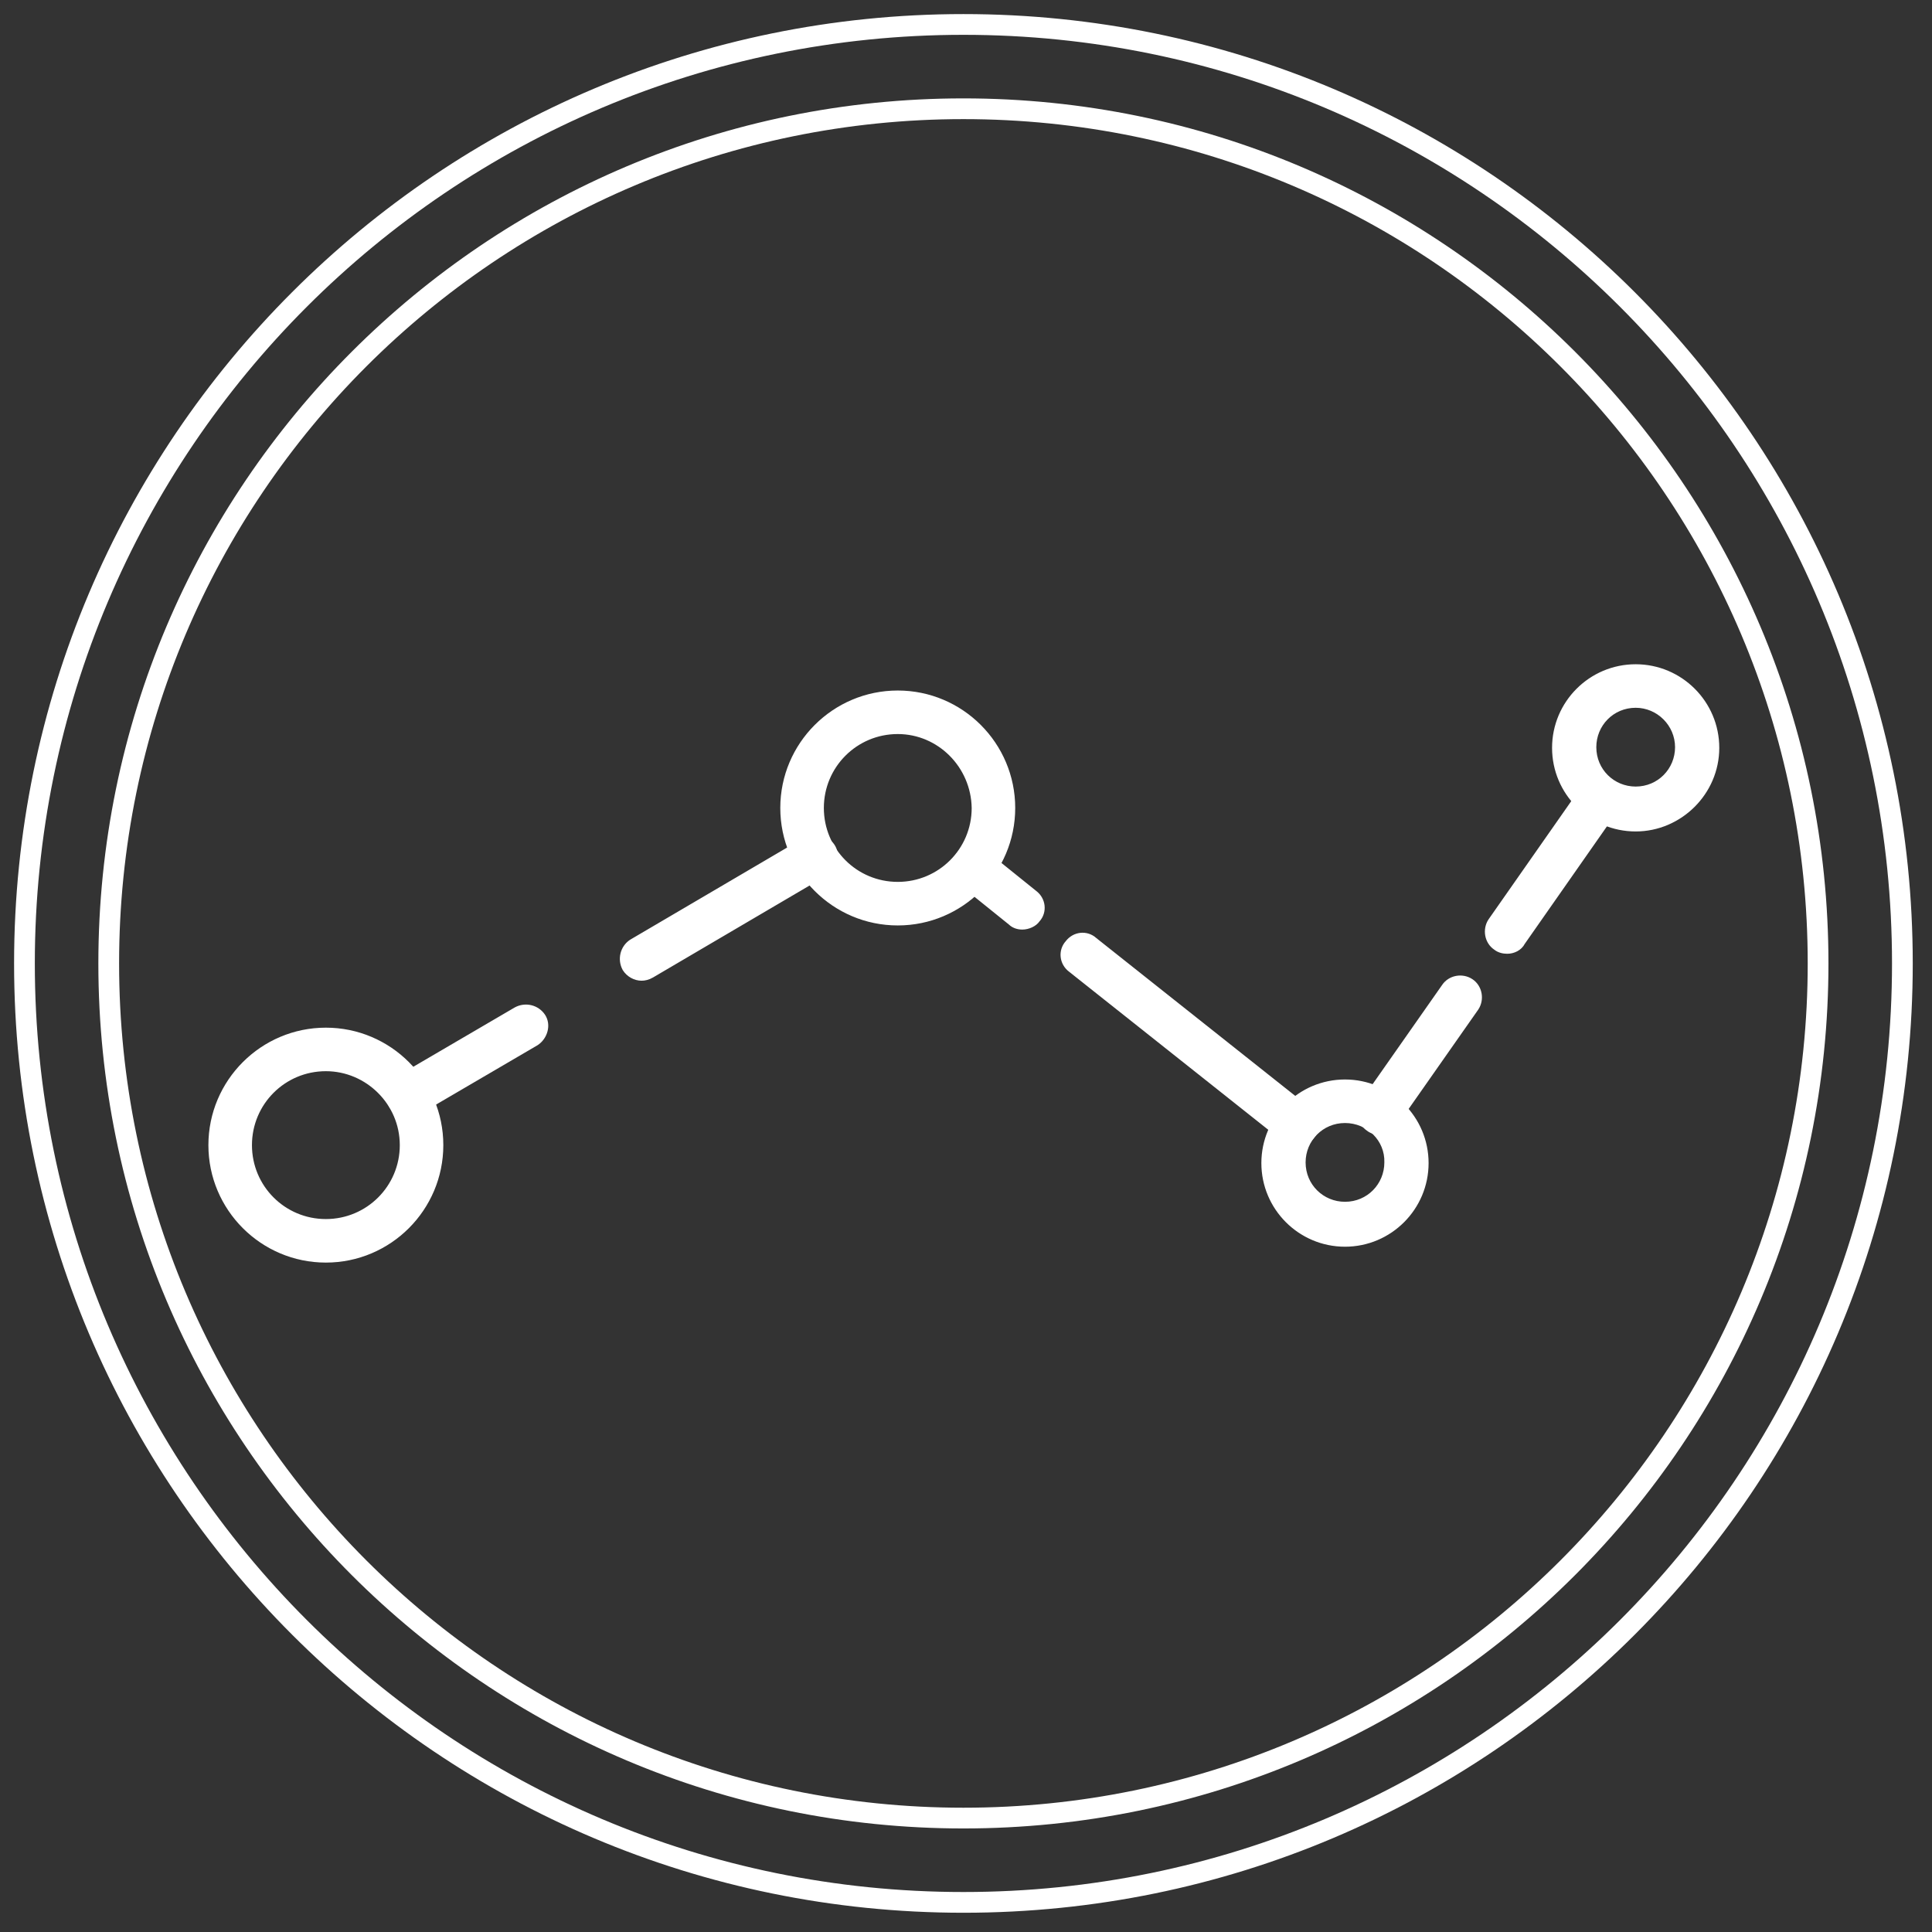 <svg width="79" height="79" viewBox="0 0 79 79" fill="none" xmlns="http://www.w3.org/2000/svg">
<rect x="0" y="0" width="79" height="79" fill="#333333" stroke="none"/>
<path d="M53.011 46.74C52.842 46.74 52.672 46.684 52.559 46.571L43.801 39.621C43.462 39.367 43.406 38.886 43.688 38.575C43.943 38.236 44.423 38.18 44.733 38.462L53.492 45.412C53.831 45.667 53.887 46.147 53.605 46.458C53.463 46.656 53.237 46.74 53.011 46.74ZM56.43 46.26C56.289 46.26 56.119 46.232 55.978 46.119C55.639 45.893 55.554 45.412 55.78 45.073L59.086 40.355C59.312 40.016 59.792 39.931 60.131 40.158C60.47 40.384 60.555 40.864 60.329 41.203L57.023 45.921C56.91 46.147 56.684 46.26 56.43 46.26Z" fill="white" stroke="white" stroke-width="0.283" stroke-miterlimit="10"/>
<path d="M36.71 37.7C34.139 37.7 32.048 35.609 32.048 33.038C32.048 30.467 34.139 28.377 36.71 28.377C39.281 28.377 41.371 30.467 41.371 33.038C41.371 35.609 39.281 37.7 36.71 37.7ZM36.71 29.874C34.958 29.874 33.546 31.287 33.546 33.038C33.546 34.79 34.958 36.202 36.71 36.202C38.461 36.202 39.874 34.79 39.874 33.038C39.846 31.287 38.433 29.874 36.71 29.874Z" fill="white" stroke="white" stroke-width="0.283" stroke-miterlimit="10"/>
<path d="M16.686 45.554C16.431 45.554 16.177 45.412 16.036 45.186C15.838 44.819 15.951 44.367 16.29 44.141L21.121 41.316C21.489 41.118 21.941 41.231 22.167 41.57C22.393 41.909 22.251 42.389 21.912 42.615L17.081 45.441C16.94 45.554 16.827 45.554 16.686 45.554ZM26.235 39.96C25.981 39.96 25.726 39.819 25.585 39.593C25.387 39.225 25.5 38.773 25.839 38.547L32.959 34.366C33.326 34.168 33.778 34.281 34.004 34.62C34.23 34.959 34.089 35.439 33.75 35.665L26.631 39.847C26.489 39.931 26.348 39.96 26.235 39.96ZM61.635 38.858C61.493 38.858 61.324 38.83 61.183 38.717C60.844 38.491 60.759 38.01 60.985 37.671L64.799 32.219C65.025 31.88 65.505 31.795 65.844 32.021C66.183 32.247 66.268 32.727 66.042 33.066L62.228 38.519C62.115 38.745 61.861 38.858 61.635 38.858ZM41.802 37.869C41.632 37.869 41.463 37.813 41.35 37.7L39.316 36.061C38.977 35.807 38.92 35.326 39.203 35.016C39.457 34.677 39.937 34.62 40.248 34.903L42.282 36.541C42.621 36.795 42.678 37.276 42.395 37.587C42.282 37.756 42.028 37.869 41.802 37.869Z" fill="white" stroke="white" stroke-width="0.283" stroke-miterlimit="10"/>
<path d="M13.325 51.486C10.754 51.486 8.663 49.396 8.663 46.825C8.663 44.254 10.754 42.163 13.325 42.163C15.896 42.163 17.986 44.254 17.986 46.825C17.986 49.396 15.896 51.486 13.325 51.486ZM13.325 43.66C11.573 43.66 10.161 45.073 10.161 46.825C10.161 48.576 11.573 49.989 13.325 49.989C15.076 49.989 16.489 48.576 16.489 46.825C16.489 45.073 15.048 43.66 13.325 43.66Z" fill="white" stroke="white" stroke-width="0.283" stroke-miterlimit="10"/>
<path d="M54.997 50.837C53.189 50.837 51.719 49.367 51.719 47.559C51.719 45.751 53.189 44.282 54.997 44.282C56.805 44.282 58.274 45.751 58.274 47.559C58.274 49.367 56.805 50.837 54.997 50.837ZM54.997 45.779C54.008 45.779 53.245 46.571 53.245 47.531C53.245 48.52 54.036 49.283 54.997 49.283C55.986 49.283 56.748 48.492 56.748 47.531C56.777 46.571 55.986 45.779 54.997 45.779Z" fill="white" stroke="white" stroke-width="0.283" stroke-miterlimit="10"/>
<path d="M66.883 33.857C65.075 33.857 63.606 32.388 63.606 30.58C63.606 28.772 65.075 27.303 66.883 27.303C68.691 27.303 70.16 28.772 70.16 30.58C70.16 32.388 68.663 33.857 66.883 33.857ZM66.883 28.8C65.894 28.8 65.132 29.591 65.132 30.552C65.132 31.541 65.923 32.304 66.883 32.304C67.872 32.304 68.635 31.512 68.635 30.552C68.635 29.591 67.844 28.8 66.883 28.8Z" fill="white" stroke="white" stroke-width="0.283" stroke-miterlimit="10"/>
<path d="M39.395 77.789C60.599 77.789 77.789 60.599 77.789 39.395C77.789 18.19 60.599 1 39.395 1C18.19 1 1 18.19 1 39.395C1 60.599 18.19 77.789 39.395 77.789Z" stroke="white" stroke-width="0.848" stroke-miterlimit="10"/>
<path d="M39.394 74.342C58.695 74.342 74.342 58.696 74.342 39.395C74.342 20.093 58.695 4.447 39.394 4.447C20.093 4.447 4.446 20.093 4.446 39.395C4.446 58.696 20.093 74.342 39.394 74.342Z" stroke="white" stroke-width="0.848" stroke-miterlimit="10"/>
</svg>
